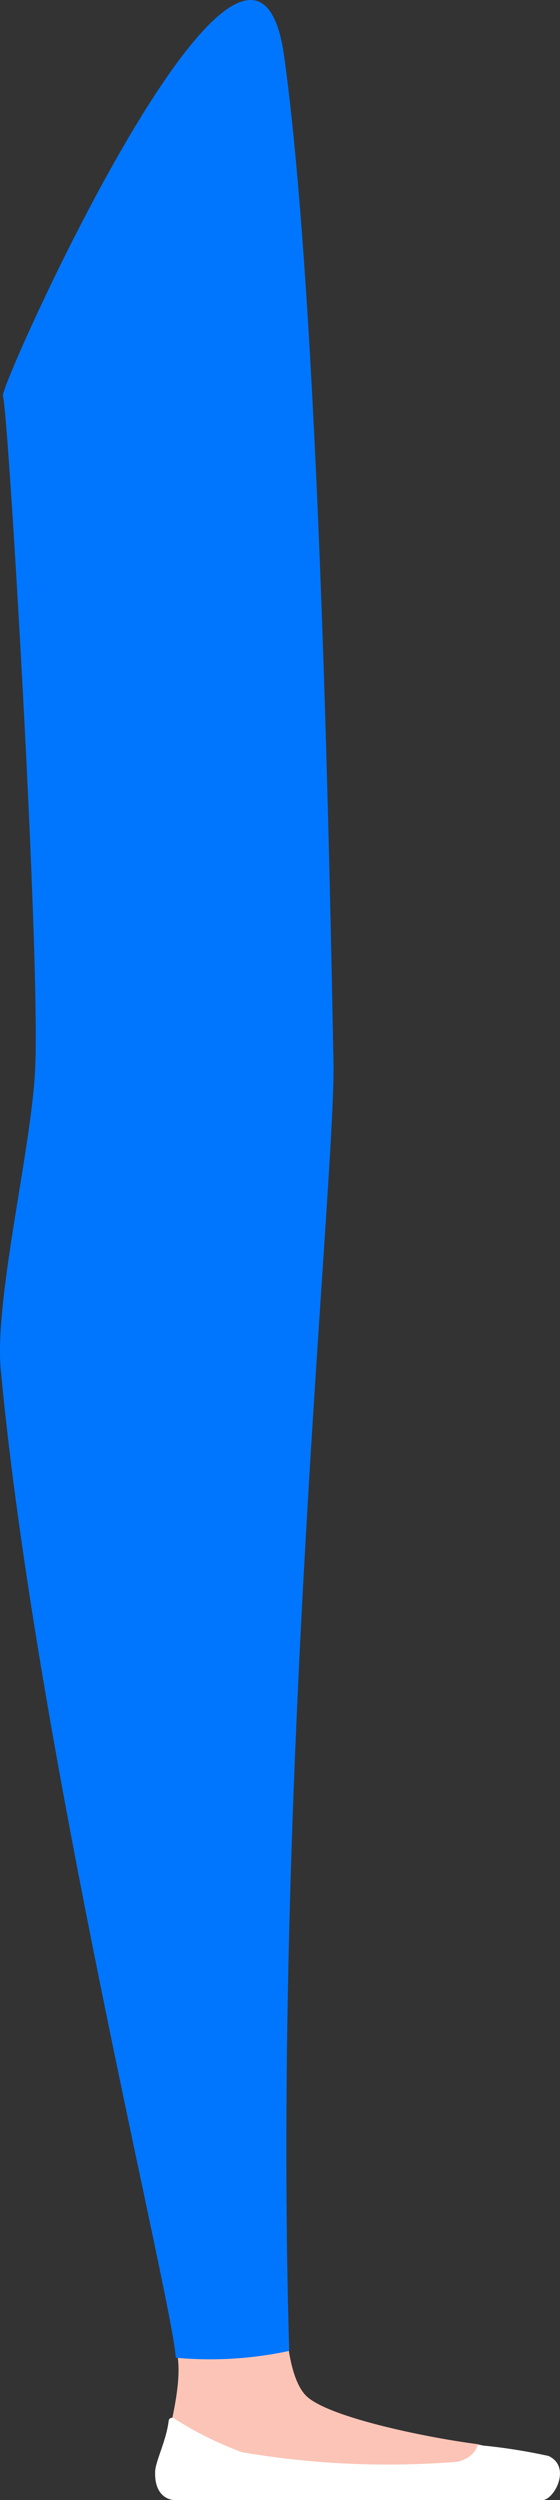 <svg xmlns="http://www.w3.org/2000/svg" viewBox="0 0 123.77 551.93"><rect x="0" y="0" width="123.77" height="551.93" fill="#333333" stroke="none"/><defs><style>.cls-1{fill:#fbc4b6;}.cls-2{fill:#fff;}.cls-3{fill:#0076ff;}</style></defs><g id="Layer_2" data-name="Layer 2"><g id="LEG_-_right" data-name="LEG - right"><path class="cls-1" d="M116.21,548.61s-55.47.53-73.81.53c-2.66,0-7,.6-6.75-2.72.61-7.54,5.76-20.81,3-28.81,5.16-4.9,24.48-7,24.48-7s0,13.5,4.4,18.17,25.77,9.2,37.89,10.79a14.69,14.69,0,0,1,10.76,9.05Z"/><path class="cls-2" d="M119.93,551.93H38.68c-1.74,0-4.54-1.29-4.39-6.19,0-2.26,2.5-6.94,3-11.39a.69.69,0,0,1,.14-.3.75.75,0,0,1,.26-.21.64.64,0,0,1,.33-.08.64.64,0,0,1,.33.07,77.1,77.1,0,0,0,15.16,7.54,191.56,191.56,0,0,0,47.59,2.11c4-1,4.47-3.7,4.47-3.7a125.69,125.69,0,0,1,15.69,2.42C126.44,544.69,122.35,551.93,119.93,551.93Z"/><path class="cls-3" d="M63.92,519a83.16,83.16,0,0,1-25.08,1.51C38.38,509,8.14,387.06.19,302.59-1.33,287,6.93,253.72,7.76,236.15,9,211,1.7,89.08.64,87.42S55.89-39.66,62.86,12.83C70.44,68,72.79,186.75,73.7,234.34,74.23,259.45,60.21,392.79,63.92,519Z"/></g></g></svg>